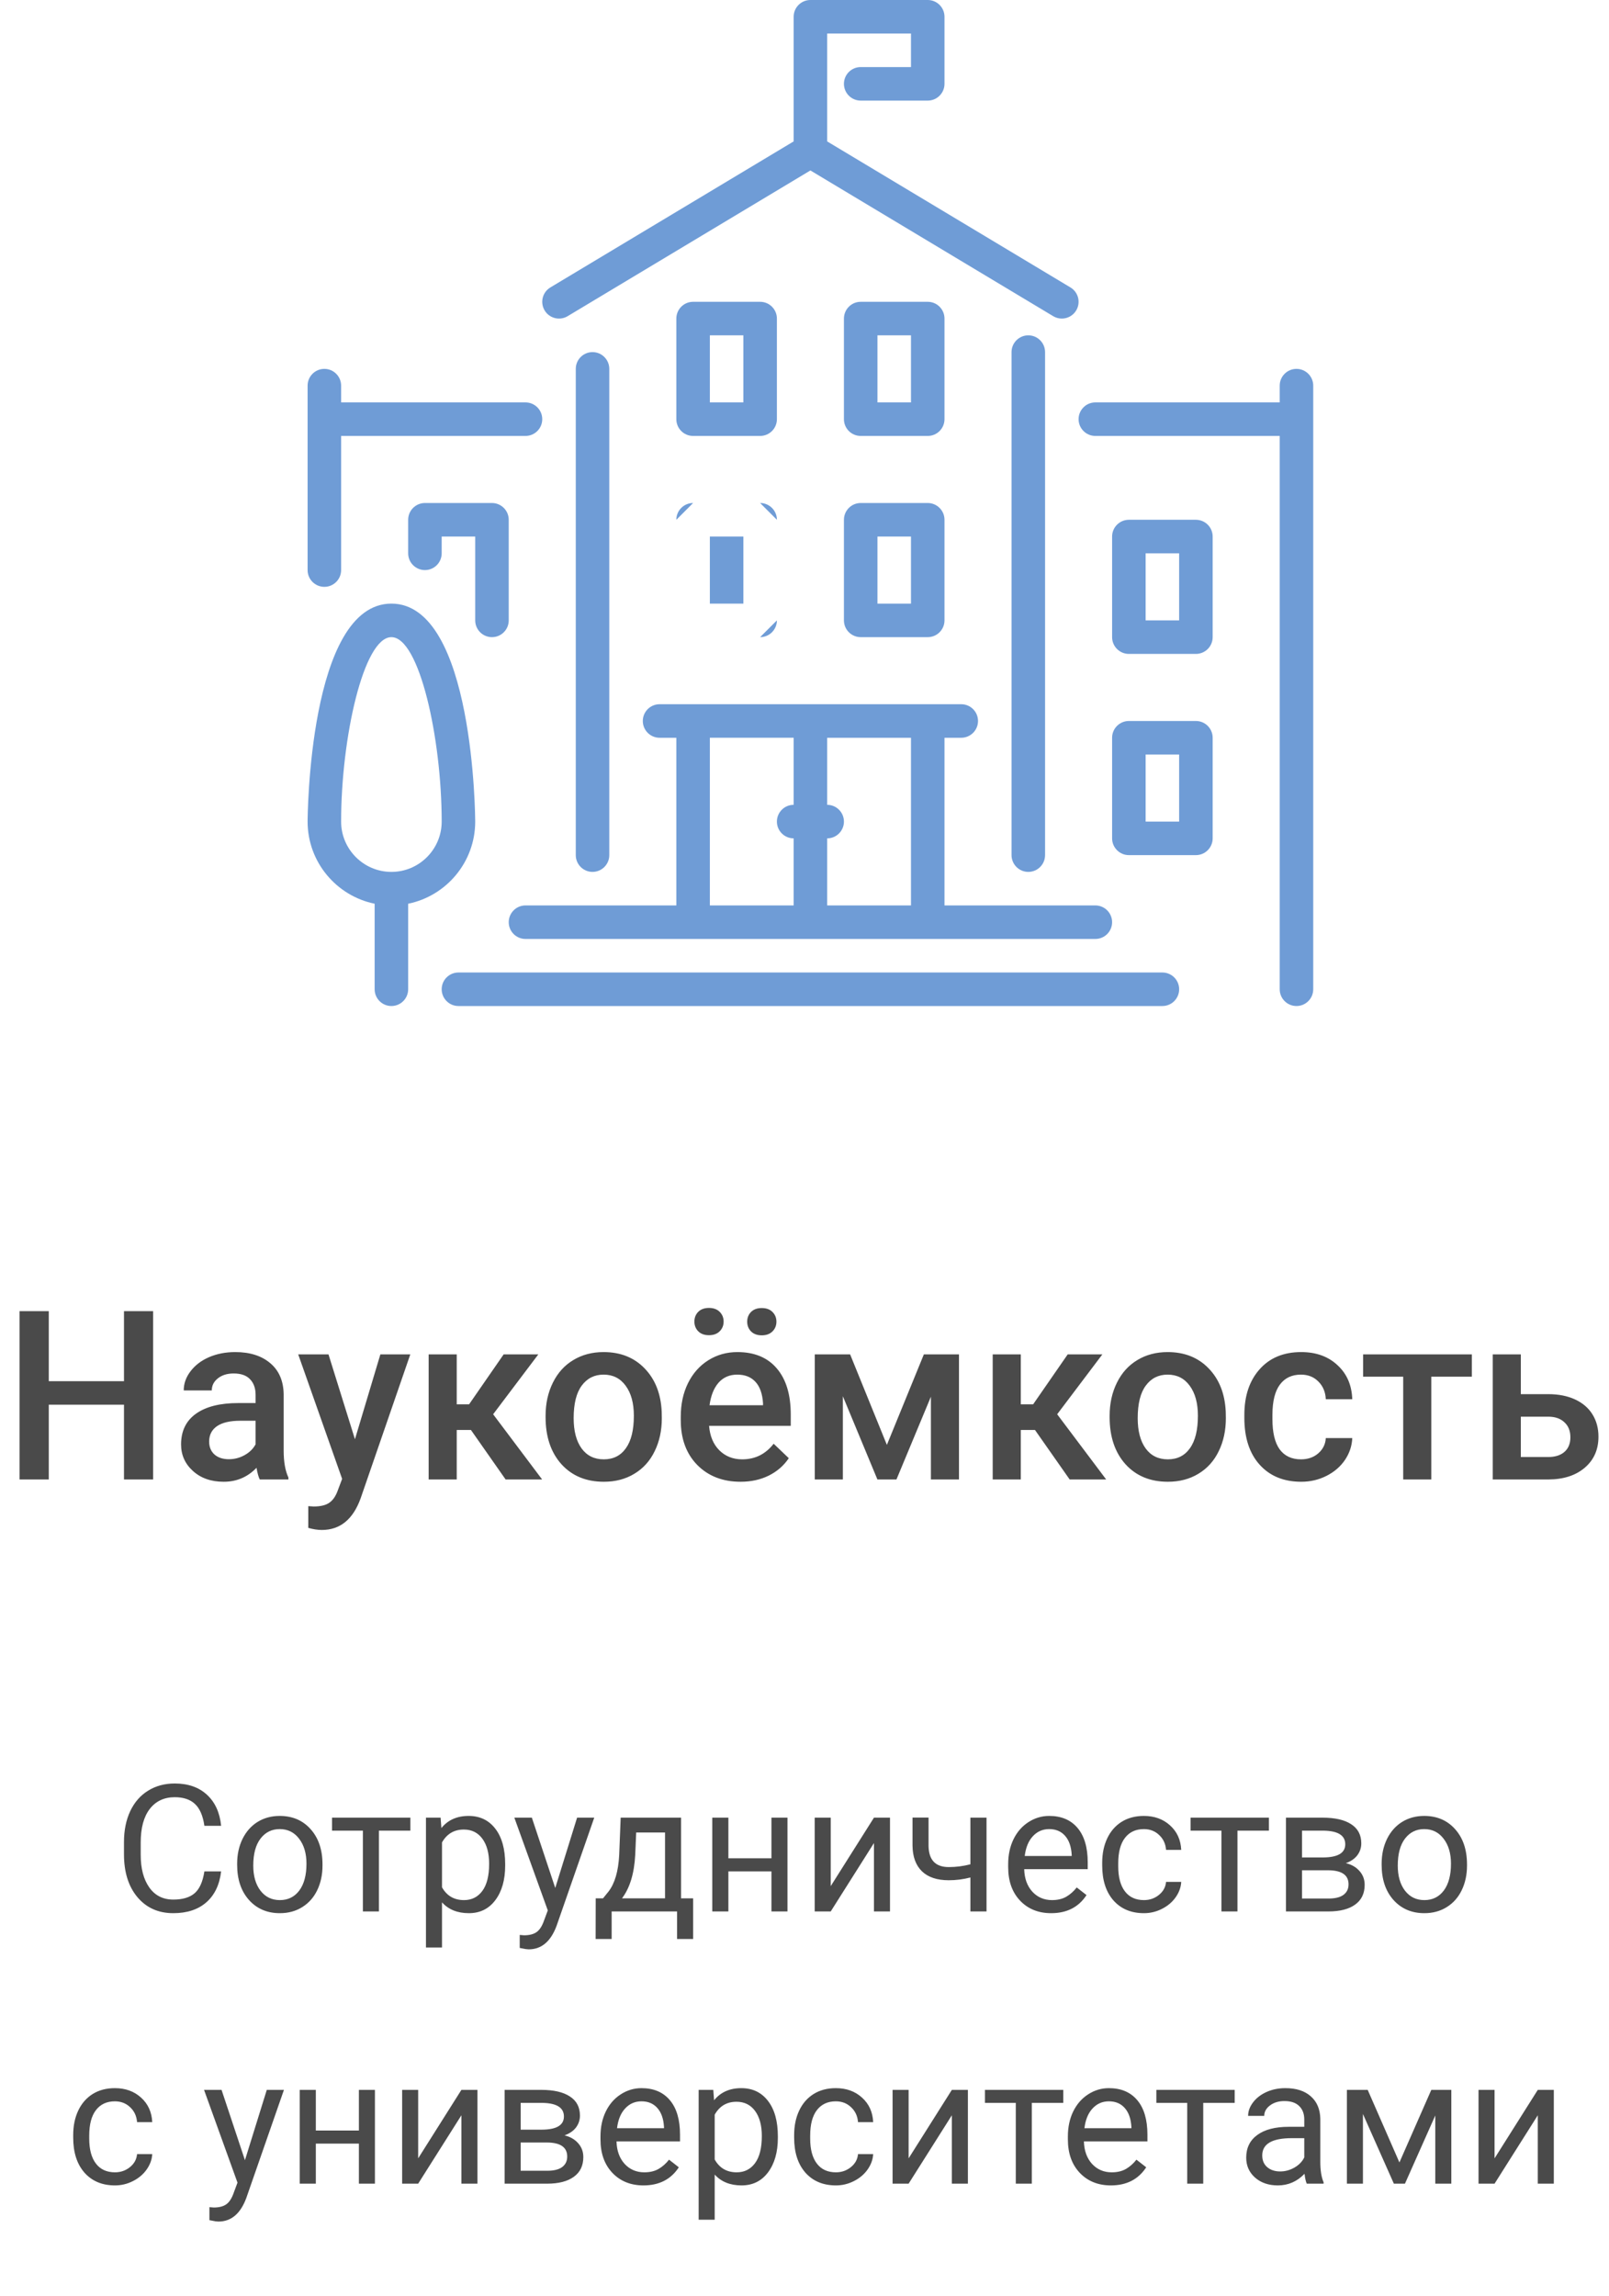 <svg width="136" height="194" viewBox="0 0 136 194" fill="none" xmlns="http://www.w3.org/2000/svg">
<path d="M18.69 158.116C18.558 159.244 18.141 160.116 17.438 160.731C16.739 161.341 15.809 161.646 14.647 161.646C13.387 161.646 12.377 161.195 11.615 160.292C10.858 159.388 10.479 158.18 10.479 156.666V155.641C10.479 154.649 10.655 153.778 11.007 153.026C11.363 152.274 11.866 151.698 12.516 151.297C13.165 150.892 13.917 150.689 14.771 150.689C15.904 150.689 16.812 151.007 17.496 151.642C18.18 152.271 18.578 153.146 18.69 154.264H17.276C17.154 153.414 16.888 152.799 16.478 152.418C16.073 152.037 15.504 151.847 14.771 151.847C13.873 151.847 13.168 152.179 12.655 152.843C12.147 153.507 11.893 154.452 11.893 155.677V156.71C11.893 157.867 12.135 158.788 12.618 159.471C13.102 160.155 13.778 160.497 14.647 160.497C15.428 160.497 16.026 160.321 16.441 159.969C16.861 159.613 17.14 158.995 17.276 158.116H18.69ZM20.045 157.464C20.045 156.688 20.196 155.99 20.499 155.37C20.807 154.75 21.231 154.271 21.773 153.934C22.32 153.597 22.943 153.429 23.641 153.429C24.72 153.429 25.592 153.802 26.256 154.549C26.925 155.296 27.259 156.29 27.259 157.53V157.625C27.259 158.397 27.11 159.09 26.812 159.706C26.52 160.316 26.097 160.792 25.545 161.134C24.998 161.476 24.369 161.646 23.656 161.646C22.581 161.646 21.71 161.273 21.041 160.526C20.377 159.779 20.045 158.79 20.045 157.56V157.464ZM21.407 157.625C21.407 158.504 21.61 159.21 22.015 159.742C22.425 160.274 22.972 160.541 23.656 160.541C24.344 160.541 24.891 160.272 25.296 159.735C25.702 159.193 25.904 158.436 25.904 157.464C25.904 156.595 25.697 155.892 25.282 155.355C24.872 154.813 24.325 154.542 23.641 154.542C22.972 154.542 22.433 154.808 22.023 155.34C21.612 155.873 21.407 156.634 21.407 157.625ZM34.686 154.674H32.027V161.5H30.672V154.674H28.065V153.575H34.686V154.674ZM42.699 157.625C42.699 158.832 42.423 159.803 41.871 160.541C41.319 161.278 40.572 161.646 39.63 161.646C38.668 161.646 37.911 161.341 37.359 160.731V164.547H36.004V153.575H37.242L37.308 154.454C37.86 153.771 38.627 153.429 39.608 153.429C40.56 153.429 41.312 153.788 41.864 154.505C42.42 155.223 42.699 156.222 42.699 157.501V157.625ZM41.344 157.472C41.344 156.578 41.153 155.873 40.773 155.355C40.392 154.837 39.869 154.579 39.205 154.579C38.385 154.579 37.77 154.942 37.359 155.67V159.457C37.765 160.179 38.385 160.541 39.22 160.541C39.869 160.541 40.384 160.284 40.765 159.771C41.151 159.254 41.344 158.487 41.344 157.472ZM46.932 159.515L48.778 153.575H50.228L47.042 162.723C46.549 164.042 45.765 164.701 44.691 164.701L44.435 164.679L43.929 164.583V163.485L44.295 163.514C44.754 163.514 45.111 163.421 45.365 163.236C45.623 163.05 45.836 162.711 46.002 162.218L46.302 161.412L43.475 153.575H44.955L46.932 159.515ZM50.968 160.394L51.437 159.815C51.964 159.132 52.264 158.106 52.337 156.739L52.462 153.575H57.567V160.394H58.585V163.829H57.23V161.5H51.7V163.829H50.345L50.352 160.394H50.968ZM52.572 160.394H56.212V154.828H53.773L53.692 156.717C53.609 158.294 53.236 159.52 52.572 160.394ZM66.561 161.5H65.206V158.116H61.566V161.5H60.204V153.575H61.566V157.01H65.206V153.575H66.561V161.5ZM73.871 153.575H75.226V161.5H73.871V155.721L70.216 161.5H68.861V153.575H70.216V159.361L73.871 153.575ZM83.385 161.5H82.022V158.629C81.427 158.785 80.816 158.863 80.191 158.863C79.2 158.863 78.443 158.609 77.921 158.102C77.403 157.594 77.14 156.871 77.13 155.934V153.568H78.485V155.978C78.509 157.159 79.078 157.75 80.191 157.75C80.816 157.75 81.427 157.672 82.022 157.516V153.575H83.385V161.5ZM88.849 161.646C87.774 161.646 86.9 161.295 86.227 160.592C85.553 159.884 85.216 158.939 85.216 157.757V157.508C85.216 156.722 85.365 156.021 85.663 155.406C85.965 154.786 86.385 154.303 86.922 153.956C87.464 153.604 88.05 153.429 88.68 153.429C89.71 153.429 90.511 153.768 91.082 154.447C91.654 155.125 91.939 156.097 91.939 157.362V157.926H86.571C86.59 158.707 86.817 159.339 87.252 159.823C87.691 160.301 88.248 160.541 88.922 160.541C89.4 160.541 89.806 160.443 90.138 160.248C90.47 160.052 90.76 159.793 91.009 159.471L91.837 160.116C91.173 161.136 90.177 161.646 88.849 161.646ZM88.68 154.542C88.133 154.542 87.674 154.742 87.303 155.143C86.932 155.538 86.703 156.095 86.615 156.812H90.585V156.71C90.545 156.021 90.36 155.489 90.028 155.113C89.696 154.732 89.247 154.542 88.68 154.542ZM96.693 160.541C97.176 160.541 97.599 160.394 97.96 160.101C98.321 159.808 98.522 159.442 98.561 159.002H99.842C99.818 159.457 99.662 159.889 99.374 160.299C99.085 160.709 98.7 161.036 98.216 161.28C97.738 161.524 97.23 161.646 96.693 161.646C95.614 161.646 94.754 161.288 94.115 160.57C93.48 159.847 93.163 158.861 93.163 157.611V157.384C93.163 156.612 93.304 155.926 93.587 155.326C93.871 154.725 94.276 154.259 94.803 153.927C95.335 153.595 95.963 153.429 96.686 153.429C97.574 153.429 98.311 153.695 98.897 154.227C99.488 154.759 99.803 155.45 99.842 156.3H98.561C98.522 155.787 98.326 155.367 97.975 155.04C97.628 154.708 97.198 154.542 96.686 154.542C95.997 154.542 95.462 154.791 95.082 155.289C94.706 155.782 94.518 156.498 94.518 157.435V157.691C94.518 158.604 94.706 159.308 95.082 159.801C95.457 160.294 95.995 160.541 96.693 160.541ZM107.254 154.674H104.596V161.5H103.241V154.674H100.633V153.575H107.254V154.674ZM108.697 161.5V153.575H111.788C112.843 153.575 113.651 153.761 114.212 154.132C114.779 154.498 115.062 155.038 115.062 155.75C115.062 156.117 114.952 156.449 114.732 156.747C114.513 157.04 114.188 157.264 113.758 157.42C114.237 157.533 114.62 157.752 114.908 158.08C115.201 158.407 115.348 158.797 115.348 159.251C115.348 159.979 115.079 160.536 114.542 160.921C114.01 161.307 113.255 161.5 112.279 161.5H108.697ZM110.052 158.021V160.409H112.293C112.86 160.409 113.282 160.304 113.561 160.094C113.844 159.884 113.985 159.588 113.985 159.208C113.985 158.417 113.404 158.021 112.242 158.021H110.052ZM110.052 156.937H111.803C113.072 156.937 113.707 156.566 113.707 155.824C113.707 155.082 113.106 154.698 111.905 154.674H110.052V156.937ZM116.783 157.464C116.783 156.688 116.935 155.99 117.237 155.37C117.545 154.75 117.97 154.271 118.512 153.934C119.059 153.597 119.681 153.429 120.379 153.429C121.458 153.429 122.33 153.802 122.994 154.549C123.663 155.296 123.998 156.29 123.998 157.53V157.625C123.998 158.397 123.849 159.09 123.551 159.706C123.258 160.316 122.835 160.792 122.284 161.134C121.737 161.476 121.107 161.646 120.394 161.646C119.32 161.646 118.448 161.273 117.779 160.526C117.115 159.779 116.783 158.79 116.783 157.56V157.464ZM118.146 157.625C118.146 158.504 118.348 159.21 118.753 159.742C119.164 160.274 119.71 160.541 120.394 160.541C121.083 160.541 121.629 160.272 122.035 159.735C122.44 159.193 122.643 158.436 122.643 157.464C122.643 156.595 122.435 155.892 122.02 155.355C121.61 154.813 121.063 154.542 120.379 154.542C119.71 154.542 119.171 154.808 118.761 155.34C118.351 155.873 118.146 156.634 118.146 157.625ZM9.718 183.541C10.201 183.541 10.623 183.394 10.985 183.101C11.346 182.808 11.546 182.442 11.585 182.002H12.867C12.843 182.457 12.687 182.889 12.398 183.299C12.11 183.709 11.725 184.036 11.241 184.28C10.763 184.524 10.255 184.646 9.718 184.646C8.639 184.646 7.779 184.288 7.14 183.57C6.505 182.847 6.188 181.861 6.188 180.611V180.384C6.188 179.612 6.329 178.926 6.612 178.326C6.896 177.725 7.301 177.259 7.828 176.927C8.36 176.595 8.988 176.429 9.71 176.429C10.599 176.429 11.336 176.695 11.922 177.227C12.513 177.759 12.828 178.45 12.867 179.3H11.585C11.546 178.787 11.351 178.367 10.999 178.04C10.653 177.708 10.223 177.542 9.71 177.542C9.022 177.542 8.487 177.791 8.106 178.289C7.73 178.782 7.542 179.498 7.542 180.435V180.691C7.542 181.604 7.73 182.308 8.106 182.801C8.482 183.294 9.02 183.541 9.718 183.541ZM20.704 182.515L22.55 176.575H24L20.814 185.723C20.321 187.042 19.537 187.701 18.463 187.701L18.206 187.679L17.701 187.583V186.485L18.067 186.514C18.526 186.514 18.883 186.421 19.137 186.236C19.395 186.05 19.608 185.711 19.774 185.218L20.074 184.412L17.247 176.575H18.727L20.704 182.515ZM31.69 184.5H30.335V181.116H26.695V184.5H25.333V176.575H26.695V180.01H30.335V176.575H31.69V184.5ZM39 176.575H40.355V184.5H39V178.721L35.345 184.5H33.99V176.575H35.345V182.361L39 176.575ZM42.655 184.5V176.575H45.746C46.8 176.575 47.608 176.761 48.17 177.132C48.736 177.498 49.02 178.038 49.02 178.75C49.02 179.117 48.91 179.449 48.69 179.747C48.47 180.04 48.145 180.264 47.716 180.42C48.194 180.533 48.578 180.752 48.866 181.08C49.159 181.407 49.305 181.797 49.305 182.251C49.305 182.979 49.037 183.536 48.499 183.921C47.967 184.307 47.213 184.5 46.236 184.5H42.655ZM44.01 181.021V183.409H46.251C46.817 183.409 47.24 183.304 47.518 183.094C47.801 182.884 47.943 182.588 47.943 182.208C47.943 181.417 47.362 181.021 46.2 181.021H44.01ZM44.01 179.937H45.76C47.03 179.937 47.665 179.566 47.665 178.824C47.665 178.082 47.064 177.698 45.863 177.674H44.01V179.937ZM54.388 184.646C53.314 184.646 52.44 184.295 51.766 183.592C51.092 182.884 50.755 181.939 50.755 180.757V180.508C50.755 179.722 50.904 179.021 51.202 178.406C51.505 177.786 51.925 177.303 52.462 176.956C53.004 176.604 53.59 176.429 54.22 176.429C55.25 176.429 56.051 176.768 56.622 177.447C57.193 178.125 57.479 179.097 57.479 180.362V180.926H52.11C52.13 181.707 52.357 182.339 52.791 182.823C53.231 183.301 53.788 183.541 54.461 183.541C54.94 183.541 55.345 183.443 55.677 183.248C56.009 183.052 56.3 182.793 56.549 182.471L57.377 183.116C56.712 184.136 55.716 184.646 54.388 184.646ZM54.22 177.542C53.673 177.542 53.214 177.742 52.843 178.143C52.472 178.538 52.242 179.095 52.154 179.812H56.124V179.71C56.085 179.021 55.899 178.489 55.567 178.113C55.235 177.732 54.786 177.542 54.22 177.542ZM65.748 180.625C65.748 181.832 65.472 182.803 64.92 183.541C64.369 184.278 63.622 184.646 62.679 184.646C61.717 184.646 60.96 184.341 60.409 183.731V187.547H59.054V176.575H60.291L60.357 177.454C60.909 176.771 61.676 176.429 62.657 176.429C63.609 176.429 64.361 176.788 64.913 177.505C65.47 178.223 65.748 179.222 65.748 180.501V180.625ZM64.393 180.472C64.393 179.578 64.203 178.873 63.822 178.355C63.441 177.837 62.919 177.579 62.254 177.579C61.434 177.579 60.819 177.942 60.409 178.67V182.457C60.814 183.179 61.434 183.541 62.269 183.541C62.919 183.541 63.434 183.284 63.815 182.771C64.2 182.254 64.393 181.487 64.393 180.472ZM70.655 183.541C71.139 183.541 71.561 183.394 71.922 183.101C72.284 182.808 72.484 182.442 72.523 182.002H73.805C73.78 182.457 73.624 182.889 73.336 183.299C73.048 183.709 72.662 184.036 72.179 184.28C71.7 184.524 71.192 184.646 70.655 184.646C69.576 184.646 68.717 184.288 68.077 183.57C67.442 182.847 67.125 181.861 67.125 180.611V180.384C67.125 179.612 67.267 178.926 67.55 178.326C67.833 177.725 68.238 177.259 68.766 176.927C69.298 176.595 69.925 176.429 70.648 176.429C71.537 176.429 72.274 176.695 72.86 177.227C73.451 177.759 73.766 178.45 73.805 179.3H72.523C72.484 178.787 72.289 178.367 71.937 178.04C71.59 177.708 71.161 177.542 70.648 177.542C69.96 177.542 69.425 177.791 69.044 178.289C68.668 178.782 68.48 179.498 68.48 180.435V180.691C68.48 181.604 68.668 182.308 69.044 182.801C69.42 183.294 69.957 183.541 70.655 183.541ZM80.455 176.575H81.81V184.5H80.455V178.721L76.8 184.5H75.445V176.575H76.8V182.361L80.455 176.575ZM89.874 177.674H87.215V184.5H85.86V177.674H83.253V176.575H89.874V177.674ZM93.895 184.646C92.821 184.646 91.947 184.295 91.273 183.592C90.599 182.884 90.262 181.939 90.262 180.757V180.508C90.262 179.722 90.411 179.021 90.709 178.406C91.012 177.786 91.432 177.303 91.969 176.956C92.511 176.604 93.097 176.429 93.727 176.429C94.757 176.429 95.558 176.768 96.129 177.447C96.7 178.125 96.986 179.097 96.986 180.362V180.926H91.617C91.637 181.707 91.864 182.339 92.298 182.823C92.738 183.301 93.294 183.541 93.968 183.541C94.447 183.541 94.852 183.443 95.184 183.248C95.516 183.052 95.807 182.793 96.056 182.471L96.883 183.116C96.219 184.136 95.223 184.646 93.895 184.646ZM93.727 177.542C93.18 177.542 92.721 177.742 92.35 178.143C91.978 178.538 91.749 179.095 91.661 179.812H95.631V179.71C95.592 179.021 95.406 178.489 95.074 178.113C94.742 177.732 94.293 177.542 93.727 177.542ZM104.361 177.674H101.703V184.5H100.348V177.674H97.74V176.575H104.361V177.674ZM110.455 184.5C110.377 184.344 110.313 184.065 110.265 183.665C109.635 184.319 108.883 184.646 108.009 184.646C107.228 184.646 106.585 184.427 106.083 183.987C105.584 183.543 105.335 182.981 105.335 182.303C105.335 181.478 105.648 180.838 106.273 180.384C106.903 179.925 107.787 179.695 108.924 179.695H110.243V179.073C110.243 178.599 110.101 178.223 109.818 177.945C109.535 177.662 109.117 177.52 108.565 177.52C108.082 177.52 107.677 177.642 107.35 177.886C107.022 178.13 106.859 178.426 106.859 178.772H105.497C105.497 178.377 105.636 177.996 105.914 177.63C106.197 177.259 106.578 176.966 107.057 176.751C107.54 176.536 108.07 176.429 108.646 176.429C109.559 176.429 110.274 176.658 110.792 177.117C111.31 177.571 111.578 178.199 111.598 179V182.647C111.598 183.375 111.69 183.953 111.876 184.383V184.5H110.455ZM108.207 183.467C108.631 183.467 109.034 183.357 109.415 183.138C109.796 182.918 110.072 182.632 110.243 182.281V180.655H109.181C107.521 180.655 106.69 181.141 106.69 182.112C106.69 182.537 106.832 182.869 107.115 183.108C107.398 183.348 107.762 183.467 108.207 183.467ZM118.285 182.706L120.98 176.575H122.672V184.5H121.317V178.736L118.753 184.5H117.816L115.201 178.611V184.5H113.846V176.575H115.604L118.285 182.706ZM129.981 176.575H131.336V184.5H129.981V178.721L126.327 184.5H124.972V176.575H126.327V182.361L129.981 176.575Z" fill="#4A4A4A"/>
<path d="M12.941 125H10.48V118.682H4.123V125H1.652V110.781H4.123V116.699H10.48V110.781H12.941V125ZM21.955 125C21.851 124.798 21.76 124.469 21.682 124.014C20.926 124.801 20.002 125.195 18.908 125.195C17.847 125.195 16.981 124.893 16.311 124.287C15.64 123.682 15.305 122.933 15.305 122.041C15.305 120.915 15.721 120.052 16.555 119.453C17.395 118.848 18.592 118.545 20.148 118.545H21.604V117.852C21.604 117.305 21.451 116.868 21.145 116.543C20.838 116.211 20.373 116.045 19.748 116.045C19.208 116.045 18.765 116.182 18.42 116.455C18.075 116.722 17.902 117.064 17.902 117.48H15.529C15.529 116.901 15.721 116.361 16.105 115.859C16.49 115.352 17.01 114.954 17.668 114.668C18.332 114.382 19.071 114.238 19.885 114.238C21.122 114.238 22.108 114.551 22.844 115.176C23.579 115.794 23.957 116.667 23.977 117.793V122.559C23.977 123.509 24.11 124.268 24.377 124.834V125H21.955ZM19.348 123.291C19.816 123.291 20.256 123.177 20.666 122.949C21.083 122.721 21.395 122.415 21.604 122.031V120.039H20.324C19.445 120.039 18.785 120.192 18.342 120.498C17.899 120.804 17.678 121.237 17.678 121.797C17.678 122.253 17.828 122.617 18.127 122.891C18.433 123.158 18.84 123.291 19.348 123.291ZM30.002 121.602L32.15 114.434H34.68L30.48 126.602C29.836 128.379 28.742 129.268 27.199 129.268C26.854 129.268 26.473 129.209 26.057 129.092V127.256L26.506 127.285C27.105 127.285 27.554 127.174 27.854 126.953C28.16 126.738 28.4 126.374 28.576 125.859L28.918 124.951L25.207 114.434H27.766L30.002 121.602ZM39.807 120.82H38.605V125H36.232V114.434H38.605V118.652H39.65L42.57 114.434H45.5L41.682 119.492L45.822 125H42.736L39.807 120.82ZM46.115 119.619C46.115 118.584 46.32 117.653 46.73 116.826C47.141 115.993 47.717 115.355 48.459 114.912C49.201 114.463 50.054 114.238 51.018 114.238C52.443 114.238 53.599 114.697 54.484 115.615C55.376 116.533 55.858 117.751 55.93 119.268L55.94 119.824C55.94 120.866 55.738 121.797 55.334 122.617C54.937 123.438 54.364 124.072 53.615 124.521C52.873 124.971 52.014 125.195 51.037 125.195C49.546 125.195 48.352 124.701 47.453 123.711C46.561 122.715 46.115 121.39 46.115 119.736V119.619ZM48.488 119.824C48.488 120.911 48.713 121.764 49.162 122.383C49.611 122.995 50.236 123.301 51.037 123.301C51.838 123.301 52.46 122.988 52.902 122.363C53.352 121.738 53.576 120.824 53.576 119.619C53.576 118.551 53.345 117.705 52.883 117.08C52.427 116.455 51.805 116.143 51.018 116.143C50.243 116.143 49.628 116.452 49.172 117.07C48.716 117.682 48.488 118.6 48.488 119.824ZM62.6 125.195C61.096 125.195 59.875 124.723 58.938 123.779C58.007 122.829 57.541 121.566 57.541 119.99V119.697C57.541 118.643 57.743 117.702 58.147 116.875C58.557 116.042 59.13 115.394 59.865 114.932C60.601 114.469 61.421 114.238 62.326 114.238C63.765 114.238 64.875 114.697 65.656 115.615C66.444 116.533 66.838 117.832 66.838 119.512V120.469H59.934C60.005 121.341 60.295 122.031 60.803 122.539C61.317 123.047 61.962 123.301 62.736 123.301C63.824 123.301 64.709 122.861 65.393 121.982L66.672 123.203C66.249 123.835 65.682 124.326 64.973 124.678C64.269 125.023 63.478 125.195 62.6 125.195ZM62.316 116.143C61.665 116.143 61.138 116.37 60.734 116.826C60.337 117.282 60.083 117.917 59.973 118.73H64.494V118.555C64.442 117.76 64.231 117.161 63.859 116.758C63.488 116.348 62.974 116.143 62.316 116.143ZM58.693 111.66C58.693 111.335 58.801 111.061 59.016 110.84C59.237 110.618 59.54 110.508 59.924 110.508C60.308 110.508 60.611 110.618 60.832 110.84C61.053 111.061 61.164 111.335 61.164 111.66C61.164 111.986 61.053 112.259 60.832 112.48C60.611 112.702 60.308 112.812 59.924 112.812C59.54 112.812 59.237 112.702 59.016 112.48C58.801 112.259 58.693 111.986 58.693 111.66ZM63.156 111.67C63.156 111.344 63.264 111.071 63.478 110.85C63.7 110.628 64.003 110.518 64.387 110.518C64.771 110.518 65.074 110.628 65.295 110.85C65.516 111.071 65.627 111.344 65.627 111.67C65.627 111.995 65.516 112.269 65.295 112.49C65.074 112.712 64.771 112.822 64.387 112.822C64.003 112.822 63.7 112.712 63.478 112.49C63.264 112.269 63.156 111.995 63.156 111.67ZM74.963 122.08L78.088 114.434H81.057V125H78.684V118.008L75.773 125H74.162L71.242 117.969V125H68.869V114.434H71.857L74.963 122.08ZM87.482 120.82H86.281V125H83.908V114.434H86.281V118.652H87.326L90.246 114.434H93.176L89.357 119.492L93.498 125H90.412L87.482 120.82ZM93.791 119.619C93.791 118.584 93.996 117.653 94.406 116.826C94.816 115.993 95.393 115.355 96.135 114.912C96.877 114.463 97.73 114.238 98.693 114.238C100.119 114.238 101.275 114.697 102.16 115.615C103.052 116.533 103.534 117.751 103.605 119.268L103.615 119.824C103.615 120.866 103.413 121.797 103.01 122.617C102.613 123.438 102.04 124.072 101.291 124.521C100.549 124.971 99.689 125.195 98.713 125.195C97.222 125.195 96.027 124.701 95.129 123.711C94.237 122.715 93.791 121.39 93.791 119.736V119.619ZM96.164 119.824C96.164 120.911 96.389 121.764 96.838 122.383C97.287 122.995 97.912 123.301 98.713 123.301C99.514 123.301 100.135 122.988 100.578 122.363C101.027 121.738 101.252 120.824 101.252 119.619C101.252 118.551 101.021 117.705 100.559 117.08C100.103 116.455 99.481 116.143 98.693 116.143C97.919 116.143 97.303 116.452 96.848 117.07C96.392 117.682 96.164 118.6 96.164 119.824ZM109.963 123.301C110.555 123.301 111.047 123.128 111.438 122.783C111.828 122.438 112.036 122.012 112.062 121.504H114.299C114.273 122.161 114.068 122.777 113.684 123.35C113.299 123.916 112.779 124.365 112.121 124.697C111.464 125.029 110.754 125.195 109.992 125.195C108.514 125.195 107.342 124.717 106.477 123.76C105.611 122.803 105.178 121.481 105.178 119.795V119.551C105.178 117.943 105.607 116.657 106.467 115.693C107.326 114.723 108.498 114.238 109.982 114.238C111.239 114.238 112.261 114.606 113.049 115.342C113.843 116.071 114.26 117.031 114.299 118.223H112.062C112.036 117.617 111.828 117.119 111.438 116.729C111.053 116.338 110.562 116.143 109.963 116.143C109.195 116.143 108.602 116.423 108.186 116.982C107.769 117.536 107.557 118.379 107.551 119.512V119.893C107.551 121.038 107.756 121.895 108.166 122.461C108.583 123.021 109.182 123.301 109.963 123.301ZM124.406 116.318H120.979V125H118.605V116.318H115.217V114.434H124.406V116.318ZM128.547 117.793H130.871C131.737 117.793 132.492 117.943 133.137 118.242C133.781 118.542 134.27 118.962 134.602 119.502C134.94 120.042 135.109 120.671 135.109 121.387C135.109 122.474 134.725 123.346 133.957 124.004C133.189 124.661 132.167 124.993 130.891 125H126.174V114.434H128.547V117.793ZM128.547 119.697V123.105H130.861C131.441 123.105 131.896 122.962 132.229 122.676C132.567 122.383 132.736 121.969 132.736 121.436C132.736 120.902 132.57 120.482 132.238 120.176C131.913 119.863 131.47 119.704 130.91 119.697H128.547Z" fill="#4A4A4A"/>
<path fill-rule="evenodd" clip-rule="evenodd" d="M58.583 53.833H64.25H58.583ZM64.25 53.833C65.032 53.833 65.667 53.199 65.667 52.417L64.25 53.833ZM65.667 52.417V43.917V52.417ZM65.667 43.917C65.667 43.135 65.032 42.5 64.25 42.5L65.667 43.917ZM64.25 42.5H58.583H64.25ZM58.583 42.5C57.801 42.5 57.167 43.135 57.167 43.917L58.583 42.5ZM57.167 43.917L57.167 52.417L57.167 43.917ZM62.833 45.333H60V51H62.833V45.333Z" fill="#6F9CD6"/>
<path fill-rule="evenodd" clip-rule="evenodd" d="M64.25 36.833H58.583C57.801 36.833 57.167 36.199 57.167 35.417V26.917C57.167 26.135 57.801 25.5 58.583 25.5H64.25C65.032 25.5 65.667 26.135 65.667 26.917V35.417C65.667 36.199 65.032 36.833 64.25 36.833ZM62.833 28.333H60V34H62.833V28.333Z" fill="#6F9CD6"/>
<path d="M47.98 26.714L68.5 14.402L89.02 26.714C89.249 26.852 89.501 26.917 89.749 26.917C90.23 26.917 90.699 26.672 90.964 26.23C91.368 25.558 91.15 24.688 90.48 24.286L69.917 11.948V2.833H77V5.667H72.75C71.968 5.667 71.333 6.301 71.333 7.083C71.333 7.865 71.968 8.5 72.75 8.5H78.417C79.198 8.5 79.833 7.865 79.833 7.083V1.417C79.833 0.635 79.198 0 78.417 0H68.5C67.718 0 67.083 0.635 67.083 1.417V11.948L46.52 24.286C45.85 24.688 45.632 25.558 46.036 26.23C46.437 26.9 47.309 27.118 47.98 26.714Z" fill="#6F9CD6"/>
<path d="M41.583 53.833C42.365 53.833 43 53.199 43 52.417V43.917C43 43.135 42.365 42.5 41.583 42.5H35.917C35.135 42.5 34.5 43.135 34.5 43.917V46.75C34.5 47.532 35.135 48.167 35.917 48.167C36.699 48.167 37.333 47.532 37.333 46.75V45.333H40.167V52.417C40.167 53.199 40.801 53.833 41.583 53.833Z" fill="#6F9CD6"/>
<path d="M51.5 72.25V31.167C51.5 30.385 50.865 29.75 50.083 29.75C49.301 29.75 48.667 30.385 48.667 31.167V72.25C48.667 73.032 49.301 73.667 50.083 73.667C50.865 73.667 51.5 73.032 51.5 72.25Z" fill="#6F9CD6"/>
<path fill-rule="evenodd" clip-rule="evenodd" d="M44.417 79.333H92.583C93.365 79.333 94 78.699 94 77.917C94 77.135 93.365 76.5 92.583 76.5H79.833V62.334H81.25C82.032 62.334 82.666 61.699 82.666 60.917C82.666 60.135 82.032 59.5 81.25 59.5H55.75C54.968 59.5 54.333 60.135 54.333 60.917C54.333 61.699 54.968 62.334 55.75 62.334H57.167V76.5H44.417C43.635 76.5 43 77.135 43 77.917C43 78.699 43.635 79.333 44.417 79.333ZM69.917 70.834C70.698 70.834 71.333 70.199 71.333 69.417C71.333 68.635 70.698 68 69.917 68V62.334H77V76.5H69.917V70.834ZM67.083 62.333H60V76.5H67.083V70.833C66.302 70.833 65.667 70.198 65.667 69.417C65.667 68.635 66.302 68 67.083 68V62.333Z" fill="#6F9CD6"/>
<path fill-rule="evenodd" clip-rule="evenodd" d="M95.417 60.917H101.083C101.865 60.917 102.5 61.551 102.5 62.333V70.833C102.5 71.615 101.865 72.25 101.083 72.25H95.417C94.635 72.25 94 71.615 94 70.833V62.333C94 61.551 94.635 60.917 95.417 60.917ZM96.833 69.417H99.667V63.75H96.833V69.417Z" fill="#6F9CD6"/>
<path fill-rule="evenodd" clip-rule="evenodd" d="M95.417 43.917H101.083C101.865 43.917 102.5 44.551 102.5 45.333V53.833C102.5 54.615 101.865 55.25 101.083 55.25H95.417C94.635 55.25 94 54.615 94 53.833V45.333C94 44.551 94.635 43.917 95.417 43.917ZM96.833 52.417H99.667V46.75H96.833V52.417Z" fill="#6F9CD6"/>
<path d="M98.25 82.167H38.75C37.968 82.167 37.333 82.801 37.333 83.583C37.333 84.365 37.968 85 38.75 85H98.25C99.032 85 99.667 84.365 99.667 83.583C99.667 82.802 99.032 82.167 98.25 82.167Z" fill="#6F9CD6"/>
<path d="M109.583 31.167C108.801 31.167 108.167 31.801 108.167 32.583V34H92.583C91.801 34 91.167 34.635 91.167 35.416C91.167 36.198 91.801 36.833 92.583 36.833H108.167V83.583C108.167 84.365 108.801 85 109.583 85C110.365 85 111 84.365 111 83.583V32.583C111 31.801 110.365 31.167 109.583 31.167Z" fill="#6F9CD6"/>
<path fill-rule="evenodd" clip-rule="evenodd" d="M72.75 53.833C71.968 53.833 71.333 53.199 71.333 52.417V43.917C71.333 43.135 71.968 42.5 72.75 42.5H78.417C79.198 42.5 79.833 43.135 79.833 43.917V52.417C79.833 53.199 79.198 53.833 78.417 53.833H72.75ZM77 45.333H74.167V51H77V45.333Z" fill="#6F9CD6"/>
<path fill-rule="evenodd" clip-rule="evenodd" d="M33.083 51C40.086 51 40.167 69.233 40.167 69.417C40.167 72.838 37.728 75.698 34.5 76.357V83.583C34.5 84.365 33.865 85 33.083 85C32.301 85 31.667 84.365 31.667 83.583V76.357C28.438 75.698 26 72.838 26 69.417C26 69.233 26.081 51 33.083 51ZM28.833 69.417C28.833 71.76 30.74 73.667 33.083 73.667C35.426 73.667 37.333 71.76 37.333 69.417C37.333 62.359 35.438 53.833 33.083 53.833C30.729 53.833 28.833 62.359 28.833 69.417Z" fill="#6F9CD6"/>
<path d="M88.333 72.25V29.75C88.333 28.968 87.699 28.333 86.917 28.333C86.135 28.333 85.5 28.968 85.5 29.75V72.25C85.5 73.032 86.135 73.667 86.917 73.667C87.699 73.667 88.333 73.032 88.333 72.25Z" fill="#6F9CD6"/>
<path fill-rule="evenodd" clip-rule="evenodd" d="M78.417 36.833H72.75C71.968 36.833 71.333 36.199 71.333 35.417V26.917C71.333 26.135 71.968 25.5 72.75 25.5H78.417C79.198 25.5 79.833 26.135 79.833 26.917V35.417C79.833 36.199 79.198 36.833 78.417 36.833ZM77 28.333H74.167V34H77V28.333Z" fill="#6F9CD6"/>
<path d="M27.417 49.583C28.198 49.583 28.833 48.949 28.833 48.167V36.833H44.417C45.199 36.833 45.833 36.199 45.833 35.417C45.833 34.635 45.199 34 44.417 34H28.833V32.584C28.833 31.802 28.199 31.167 27.417 31.167C26.635 31.167 26 31.801 26 32.583V48.167C26 48.949 26.635 49.583 27.417 49.583Z" fill="#6F9CD6"/>
</svg>

